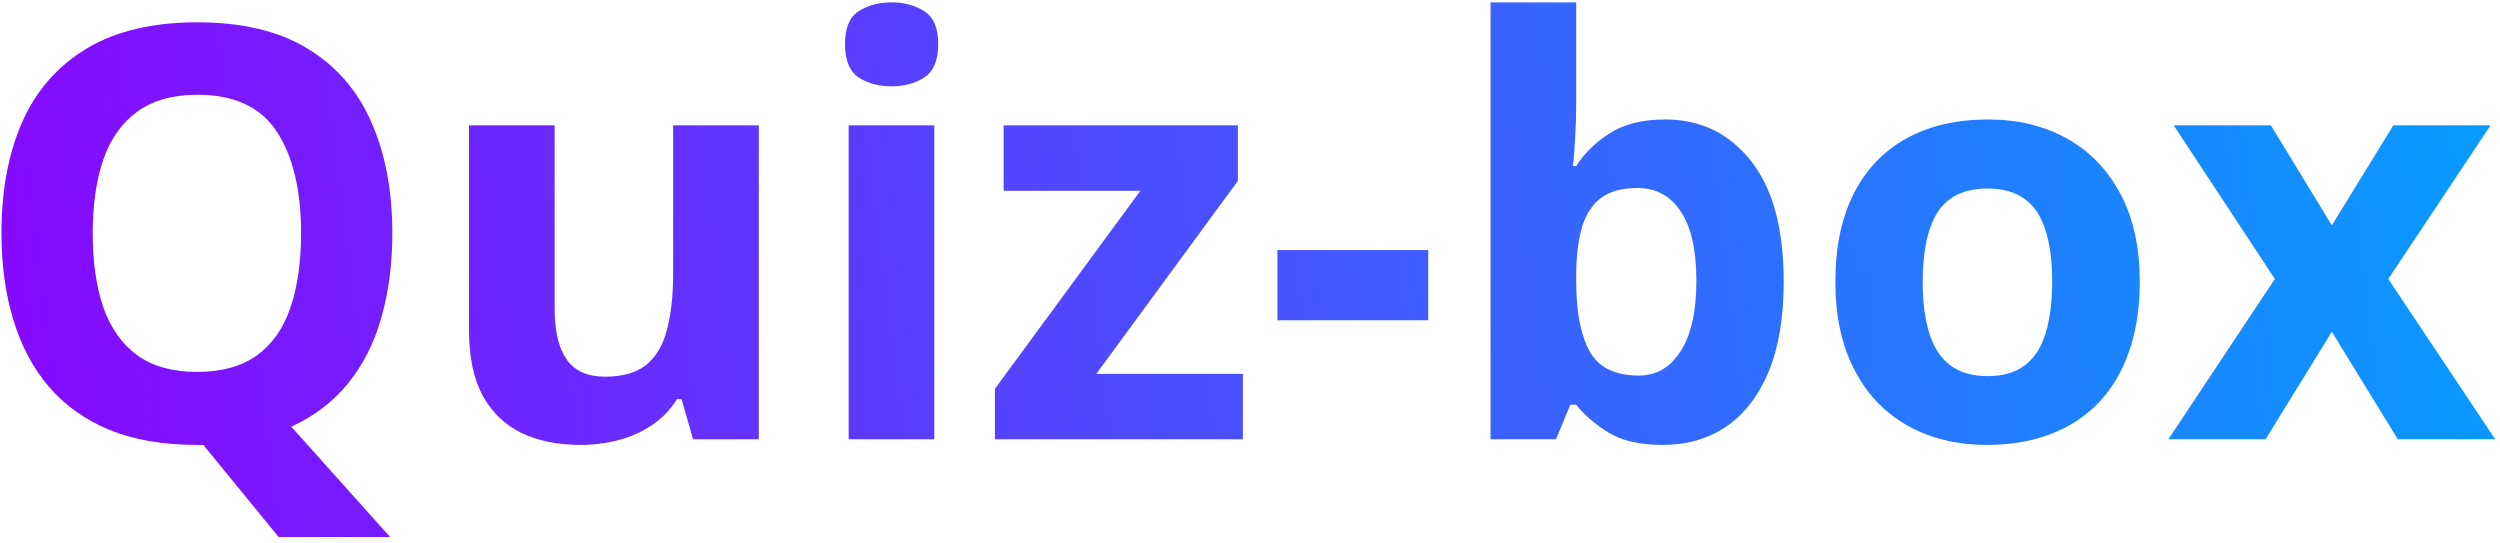 <svg width="313" height="68" viewBox="0 0 313 68" fill="none" xmlns="http://www.w3.org/2000/svg">
<path d="M49.121 29.23C49.121 33.051 48.664 36.555 47.75 39.742C46.859 42.906 45.477 45.648 43.602 47.969C41.727 50.289 39.348 52.105 36.465 53.418L48.84 67.234H34.883L25.461 55.703C25.297 55.703 25.156 55.703 25.039 55.703C24.922 55.703 24.793 55.703 24.652 55.703C20.457 55.703 16.824 55.082 13.754 53.84C10.684 52.574 8.141 50.77 6.125 48.426C4.133 46.082 2.645 43.281 1.66 40.023C0.676 36.766 0.184 33.145 0.184 29.16C0.184 23.84 1.051 19.211 2.785 15.273C4.543 11.312 7.238 8.242 10.871 6.062C14.504 3.883 19.121 2.793 24.723 2.793C30.301 2.793 34.883 3.883 38.469 6.062C42.078 8.242 44.75 11.312 46.484 15.273C48.242 19.234 49.121 23.887 49.121 29.23ZM11.609 29.23C11.609 32.816 12.055 35.91 12.945 38.512C13.859 41.09 15.277 43.082 17.199 44.488C19.121 45.871 21.605 46.562 24.652 46.562C27.746 46.562 30.254 45.871 32.176 44.488C34.098 43.082 35.492 41.09 36.359 38.512C37.25 35.91 37.695 32.816 37.695 29.23C37.695 23.84 36.688 19.598 34.672 16.504C32.656 13.41 29.34 11.863 24.723 11.863C21.652 11.863 19.145 12.566 17.199 13.973C15.277 15.355 13.859 17.348 12.945 19.949C12.055 22.527 11.609 25.621 11.609 29.23ZM95 15.695V55H86.773L85.332 49.973H84.769C83.926 51.309 82.871 52.398 81.606 53.242C80.34 54.086 78.945 54.707 77.422 55.105C75.898 55.504 74.316 55.703 72.676 55.703C69.863 55.703 67.414 55.211 65.328 54.227C63.242 53.219 61.613 51.66 60.441 49.551C59.293 47.441 58.719 44.699 58.719 41.324V15.695H69.441V38.652C69.441 41.465 69.945 43.586 70.953 45.016C71.961 46.445 73.566 47.16 75.769 47.16C77.949 47.16 79.66 46.668 80.902 45.684C82.144 44.676 83.012 43.211 83.504 41.289C84.019 39.344 84.277 36.977 84.277 34.188V15.695H95ZM116.973 15.695V55H106.25V15.695H116.973ZM111.629 0.297C113.223 0.297 114.594 0.672 115.742 1.422C116.891 2.148 117.465 3.52 117.465 5.535C117.465 7.527 116.891 8.91 115.742 9.684C114.594 10.434 113.223 10.809 111.629 10.809C110.012 10.809 108.629 10.434 107.48 9.684C106.355 8.91 105.793 7.527 105.793 5.535C105.793 3.52 106.355 2.148 107.48 1.422C108.629 0.672 110.012 0.297 111.629 0.297ZM155.609 55H124.566V48.672L142.777 23.887H125.656V15.695H154.977V22.656L137.258 46.809H155.609V55ZM159.934 40.094V31.305H178.812V40.094H159.934ZM197.34 0.297V13.023C197.34 14.5 197.293 15.965 197.199 17.418C197.129 18.871 197.035 19.996 196.918 20.793H197.34C198.371 19.176 199.777 17.805 201.559 16.68C203.34 15.531 205.648 14.957 208.484 14.957C212.891 14.957 216.465 16.68 219.207 20.125C221.949 23.57 223.32 28.621 223.32 35.277C223.32 39.754 222.688 43.516 221.422 46.562C220.156 49.586 218.387 51.871 216.113 53.418C213.84 54.941 211.203 55.703 208.203 55.703C205.32 55.703 203.047 55.188 201.383 54.156C199.719 53.125 198.371 51.965 197.34 50.676H196.602L194.809 55H186.617V0.297H197.34ZM205.039 23.535C203.164 23.535 201.676 23.922 200.574 24.695C199.473 25.469 198.664 26.629 198.148 28.176C197.656 29.723 197.387 31.68 197.34 34.047V35.207C197.34 39.027 197.902 41.957 199.027 43.996C200.152 46.012 202.203 47.02 205.18 47.02C207.383 47.02 209.129 46 210.418 43.961C211.73 41.922 212.387 38.98 212.387 35.137C212.387 31.293 211.73 28.398 210.418 26.453C209.105 24.508 207.312 23.535 205.039 23.535ZM267.898 35.277C267.898 38.559 267.453 41.465 266.562 43.996C265.695 46.527 264.418 48.672 262.73 50.43C261.066 52.164 259.051 53.477 256.684 54.367C254.34 55.258 251.691 55.703 248.738 55.703C245.973 55.703 243.43 55.258 241.109 54.367C238.812 53.477 236.809 52.164 235.098 50.43C233.41 48.672 232.098 46.527 231.16 43.996C230.246 41.465 229.789 38.559 229.789 35.277C229.789 30.918 230.562 27.227 232.109 24.203C233.656 21.18 235.859 18.883 238.719 17.312C241.578 15.742 244.988 14.957 248.949 14.957C252.629 14.957 255.887 15.742 258.723 17.312C261.582 18.883 263.82 21.18 265.438 24.203C267.078 27.227 267.898 30.918 267.898 35.277ZM240.723 35.277C240.723 37.855 241.004 40.023 241.566 41.781C242.129 43.539 243.008 44.863 244.203 45.754C245.398 46.645 246.957 47.09 248.879 47.09C250.777 47.09 252.312 46.645 253.484 45.754C254.68 44.863 255.547 43.539 256.086 41.781C256.648 40.023 256.93 37.855 256.93 35.277C256.93 32.676 256.648 30.52 256.086 28.809C255.547 27.074 254.68 25.773 253.484 24.906C252.289 24.039 250.73 23.605 248.809 23.605C245.973 23.605 243.91 24.578 242.621 26.523C241.355 28.469 240.723 31.387 240.723 35.277ZM284.809 34.926L272.152 15.695H284.316L291.945 28.211L299.645 15.695H311.809L299.012 34.926L312.406 55H300.207L291.945 41.535L283.648 55H271.484L284.809 34.926Z" fill="url(#paint0_linear_12389_56)"/>
<defs>
<linearGradient id="paint0_linear_12389_56" x1="-4" y1="156.833" x2="341.797" y2="114.182" gradientUnits="userSpaceOnUse">
<stop stop-color="#8F00FF"/>
<stop offset="1" stop-color="#00A3FF"/>
</linearGradient>
</defs>
</svg>
